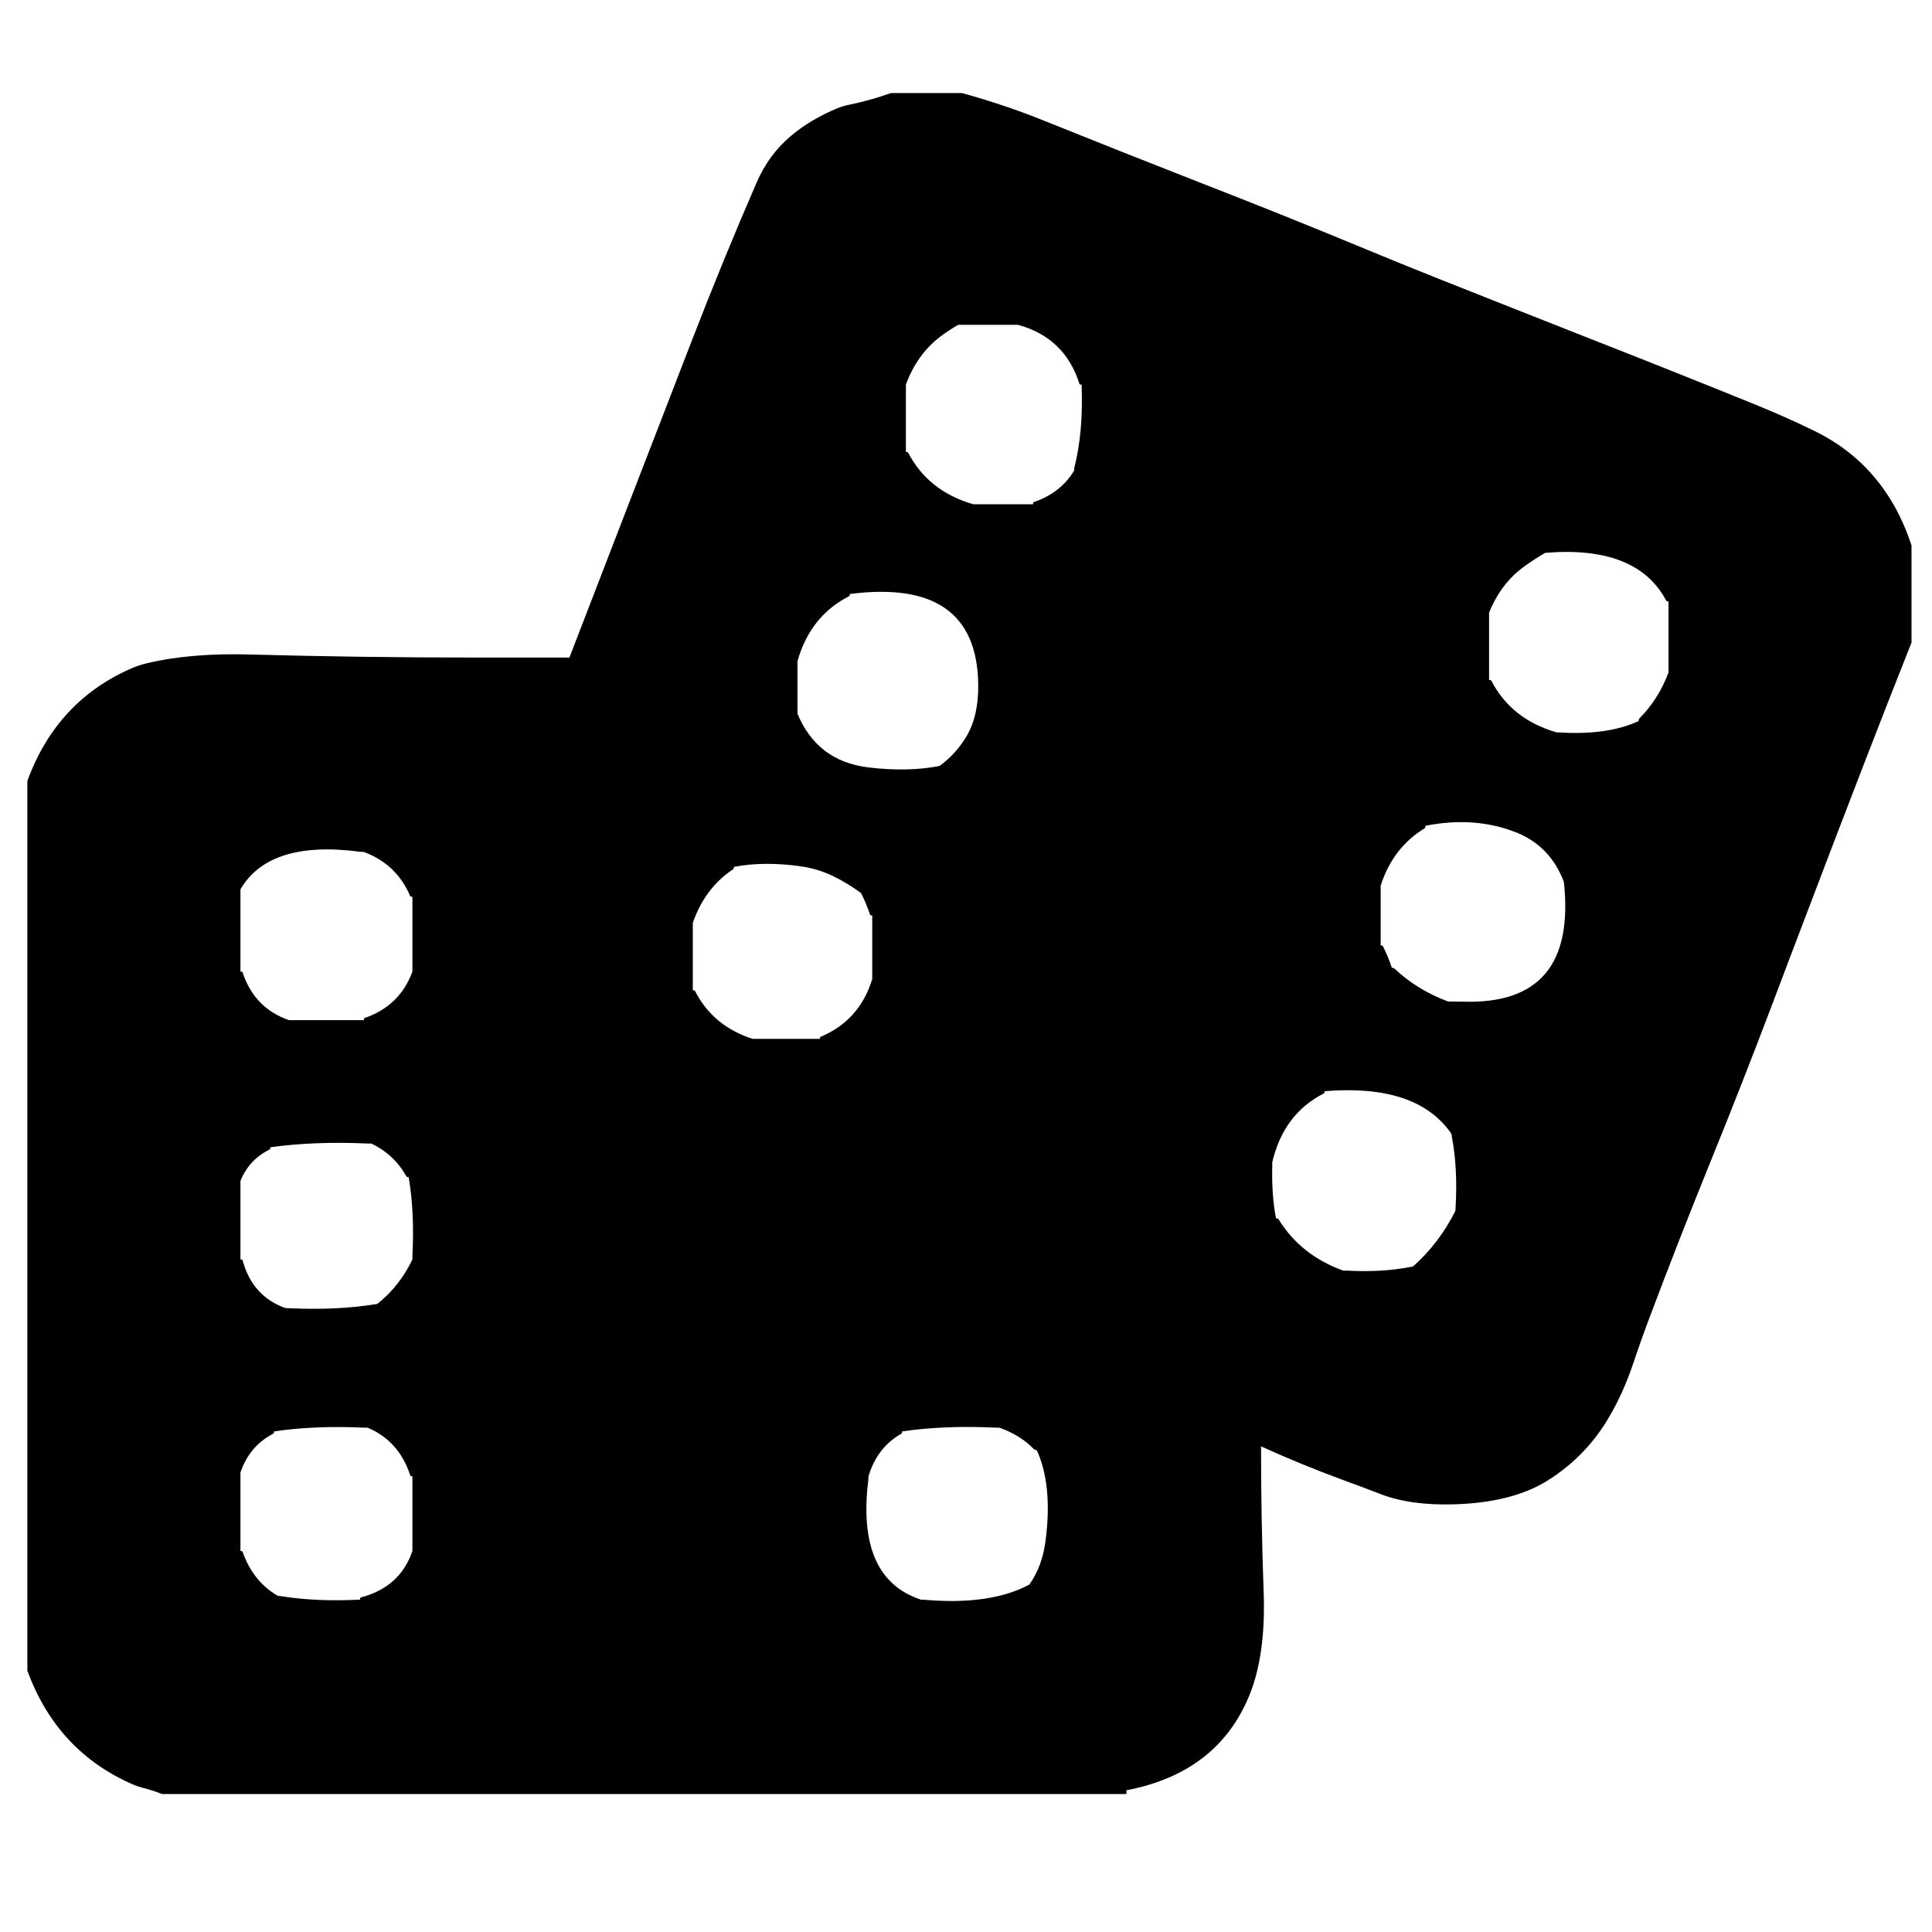 
<svg xmlns="http://www.w3.org/2000/svg" version="1.1" xmlns:xlink="http://www.w3.org/1999/xlink" preserveAspectRatio="none" x="0px" y="0px" width="400px" height="400px" viewBox="0 0 400 400">
<defs>
<g id="Layer0_0_MEMBER_0_FILL">
<path fill="#000000" stroke="none" d="
M 161 -87
Q 160.5 -87 160 -87 151 -87 142 -87 136.85 -85.15 131 -83.9 129 -83.5 127.6 -82.9 120.55 -79.95 115.45 -75.7 109.35 -70.65 106.05 -63 97.1 -42.4 88.85 -21.05 80.65 0.15 72.3 21.75 64.2 42.7 56 64 43 64 30 64 0.5 64 -29 63.2 -45.3 62.7 -57.1 65.55 -59 66 -60.7 66.7 -81.1 75.4 -89 97 -89 126.5 -89 156 -89 185.5 -89 215 -89 244.5 -89 274 -89 303.5 -89 333 -89 334 -89 335 -81.1 356.6 -60.75 365.45 -59.5 366 -58.1 366.35 -55.5 367 -53 368 -23.5 368 6 368 35.5 368 65 368 94.5 368 124 368 153.5 368 183 368 194 368 205 368 205 367.5 205 367 229.75 362.25 238.1 341.05 242.3 330.3 241.7 313.95 241 294.5 241 275 251.3 279.7 262.65 283.9 267.75 285.75 273.05 287.8 281.1 290.9 293 290.5 308 290 317.25 284.4 327.55 278.05 333.7 267.85 337.9 260.9 340.75 252.25 342.5 247 344.45 241.8 352.6 220.1 361.15 199.05 369.65 178.15 377.9 156.35 381.85 145.85 386 135 394.1 113.6 402.4 92.15 408.6 76.1 415 60 415 59.5 415 59 415 46.5 415 34 407.95 12.55 388.85 3.3 381.35 -0.35 373.25 -3.65 352.55 -12.05 331.15 -20.45 310.2 -28.7 289.05 -37.1 278.35 -41.35 267.4 -45.9 246.9 -54.4 225.3 -62.8 204.45 -70.95 183.2 -79.5 172.75 -83.75 161 -87
M 146 -8
Q 146 -8.5 146 -9 148.95 -17.05 155.15 -21.8 157.45 -23.55 160 -25 167.5 -25 175 -25 175.5 -25 176 -25 188.55 -21.55 192.45 -9.15 192.5 -9 193 -9 193.5 3.5 191.1 13.05 191 13.5 191 14 187.45 19.95 180.15 22.45 180 22.5 180 23 172.5 23 165 23 164.5 23 164 23 152 19.5 146.6 9.2 146.5 9 146 9 146 0.5 146 -8
M 349.4 48.8
Q 349.5 49 350 49 350 58 350 67 350 67.5 350 68 347.25 75.25 342.25 80.25 342 80.5 342 81 333.8 84.8 321 84.05 320.5 84 320 84 307.95 80.5 302.6 70.2 302.5 70 302 70 302 61.5 302 53 302 52.5 302 52 305.15 44.15 311.45 39.6 314.15 37.65 317 36 341.55 33.95 349.4 48.8
M 165.35 71
Q 165.5 79.5 162.2 85.1 159.35 89.85 155 93 146.65 94.65 136.05 93.4 128.95 92.55 124.15 88.8 119.45 85.05 117 79 117 72.5 117 66 117 65.5 117 65 120.4 52.9 130.8 47.6 131 47.5 131 47 164.85 42.65 165.35 71
M 308.8 110.6
Q 318.3 114.2 322 124 325.6 157.05 295 156.05 293 156 291 156 282.65 152.85 276.75 147.25 276.5 147 276 147 275 144 273.6 141.2 273.5 141 273 141 273 133.5 273 126 273 125.5 273 125 276.3 114.8 284.8 109.65 285 109.5 285 109 297.9 106.45 308.8 110.6
M 257.8 180.6
Q 258 180.5 258 180 282.5 178 291.75 191.15 292 191.5 292 192 293.65 200.35 293.05 211 293 211.5 293 212 288.65 220.65 281.8 226.75 281.5 227 281 227 273.5 228.5 264 228 263.5 228 263 228 251.6 223.9 245.65 214.2 245.5 214 245 214 243.8 207.7 244 200 244 199.5 244 199 247.05 186.05 257.8 180.6
M 14 147
Q 14 147.5 14 148 10.65 157.2 1.15 160.45 1 160.5 1 161 -8.5 161 -18 161 -18.5 161 -19 161 -28.3 157.8 -31.45 148.15 -31.5 148 -32 148 -32 137.5 -32 127 -32 126.5 -32 126 -24.25 112.75 0 115.95 0.5 116 1 116 9.75 119.25 13.4 127.8 13.5 128 14 128 14 137.5 14 147
M 2 194
Q 2.5 194 3 194 9.1 196.9 12.4 202.8 12.5 203 13 203 14.6 212.4 14 224 14 224.5 14 225 10.6 232.1 4.8 236.75 4.5 237 4 237 -6.3 238.65 -19 238.05 -19.5 238 -20 238 -28.85 234.85 -31.45 225.15 -31.5 225 -32 225 -32 215 -32 205 -32 204.5 -32 204 -29.7 198.3 -24.2 195.6 -24 195.5 -24 195 -12.15 193.35 2 194
M 136.45 132.85
Q 136.5 133 137 133 137 141 137 149 137 149.5 137 150 133.6 161.1 123.2 165.45 123 165.5 123 166 114.5 166 106 166 105.5 166 105 166 94.4 162.6 89.6 153.2 89.5 153 89 153 89 144.5 89 136 89 135.5 89 135 92.2 125.7 99.75 120.65 100 120.5 100 120 107.95 118.45 117.9 119.85 122.5 120.5 126.7 122.55 130.55 124.45 134 127 135.35 129.65 136.45 132.85
M 135.95 284
Q 136 283.5 136 283 138.3 275.3 144.8 271.6 145 271.5 145 271 156.35 269.35 170 270 170.5 270 171 270 176.55 271.95 180.25 275.75 180.5 276 181 276 185.25 285.25 183.4 299.95 182.55 307.05 179 312 168.55 317.55 151 316.05 150.5 316 150 316 132.7 310.3 135.95 284
M 13.45 282.85
Q 13.5 283 14 283 14 292.5 14 302 14 302.5 14 303 10.7 312.7 0.1 315.45 0 315.5 0 316 -11.6 316.6 -21 315.1 -21.5 315 -22 315 -28.65 311.15 -31.45 303.15 -31.5 303 -32 303 -32 293 -32 283 -32 282.5 -32 282 -29.6 274.9 -23.2 271.6 -23 271.5 -23 271 -12.1 269.4 1 270 1.5 270 2 270 10.45 273.55 13.45 282.85 Z"/>
</g>
</defs>

<g transform="matrix( 0.774, 0, 0, 0.774, 74.55,86.6) ">
<use xlink:href="#Layer0_0_MEMBER_0_FILL"/>
</g>
</svg>
